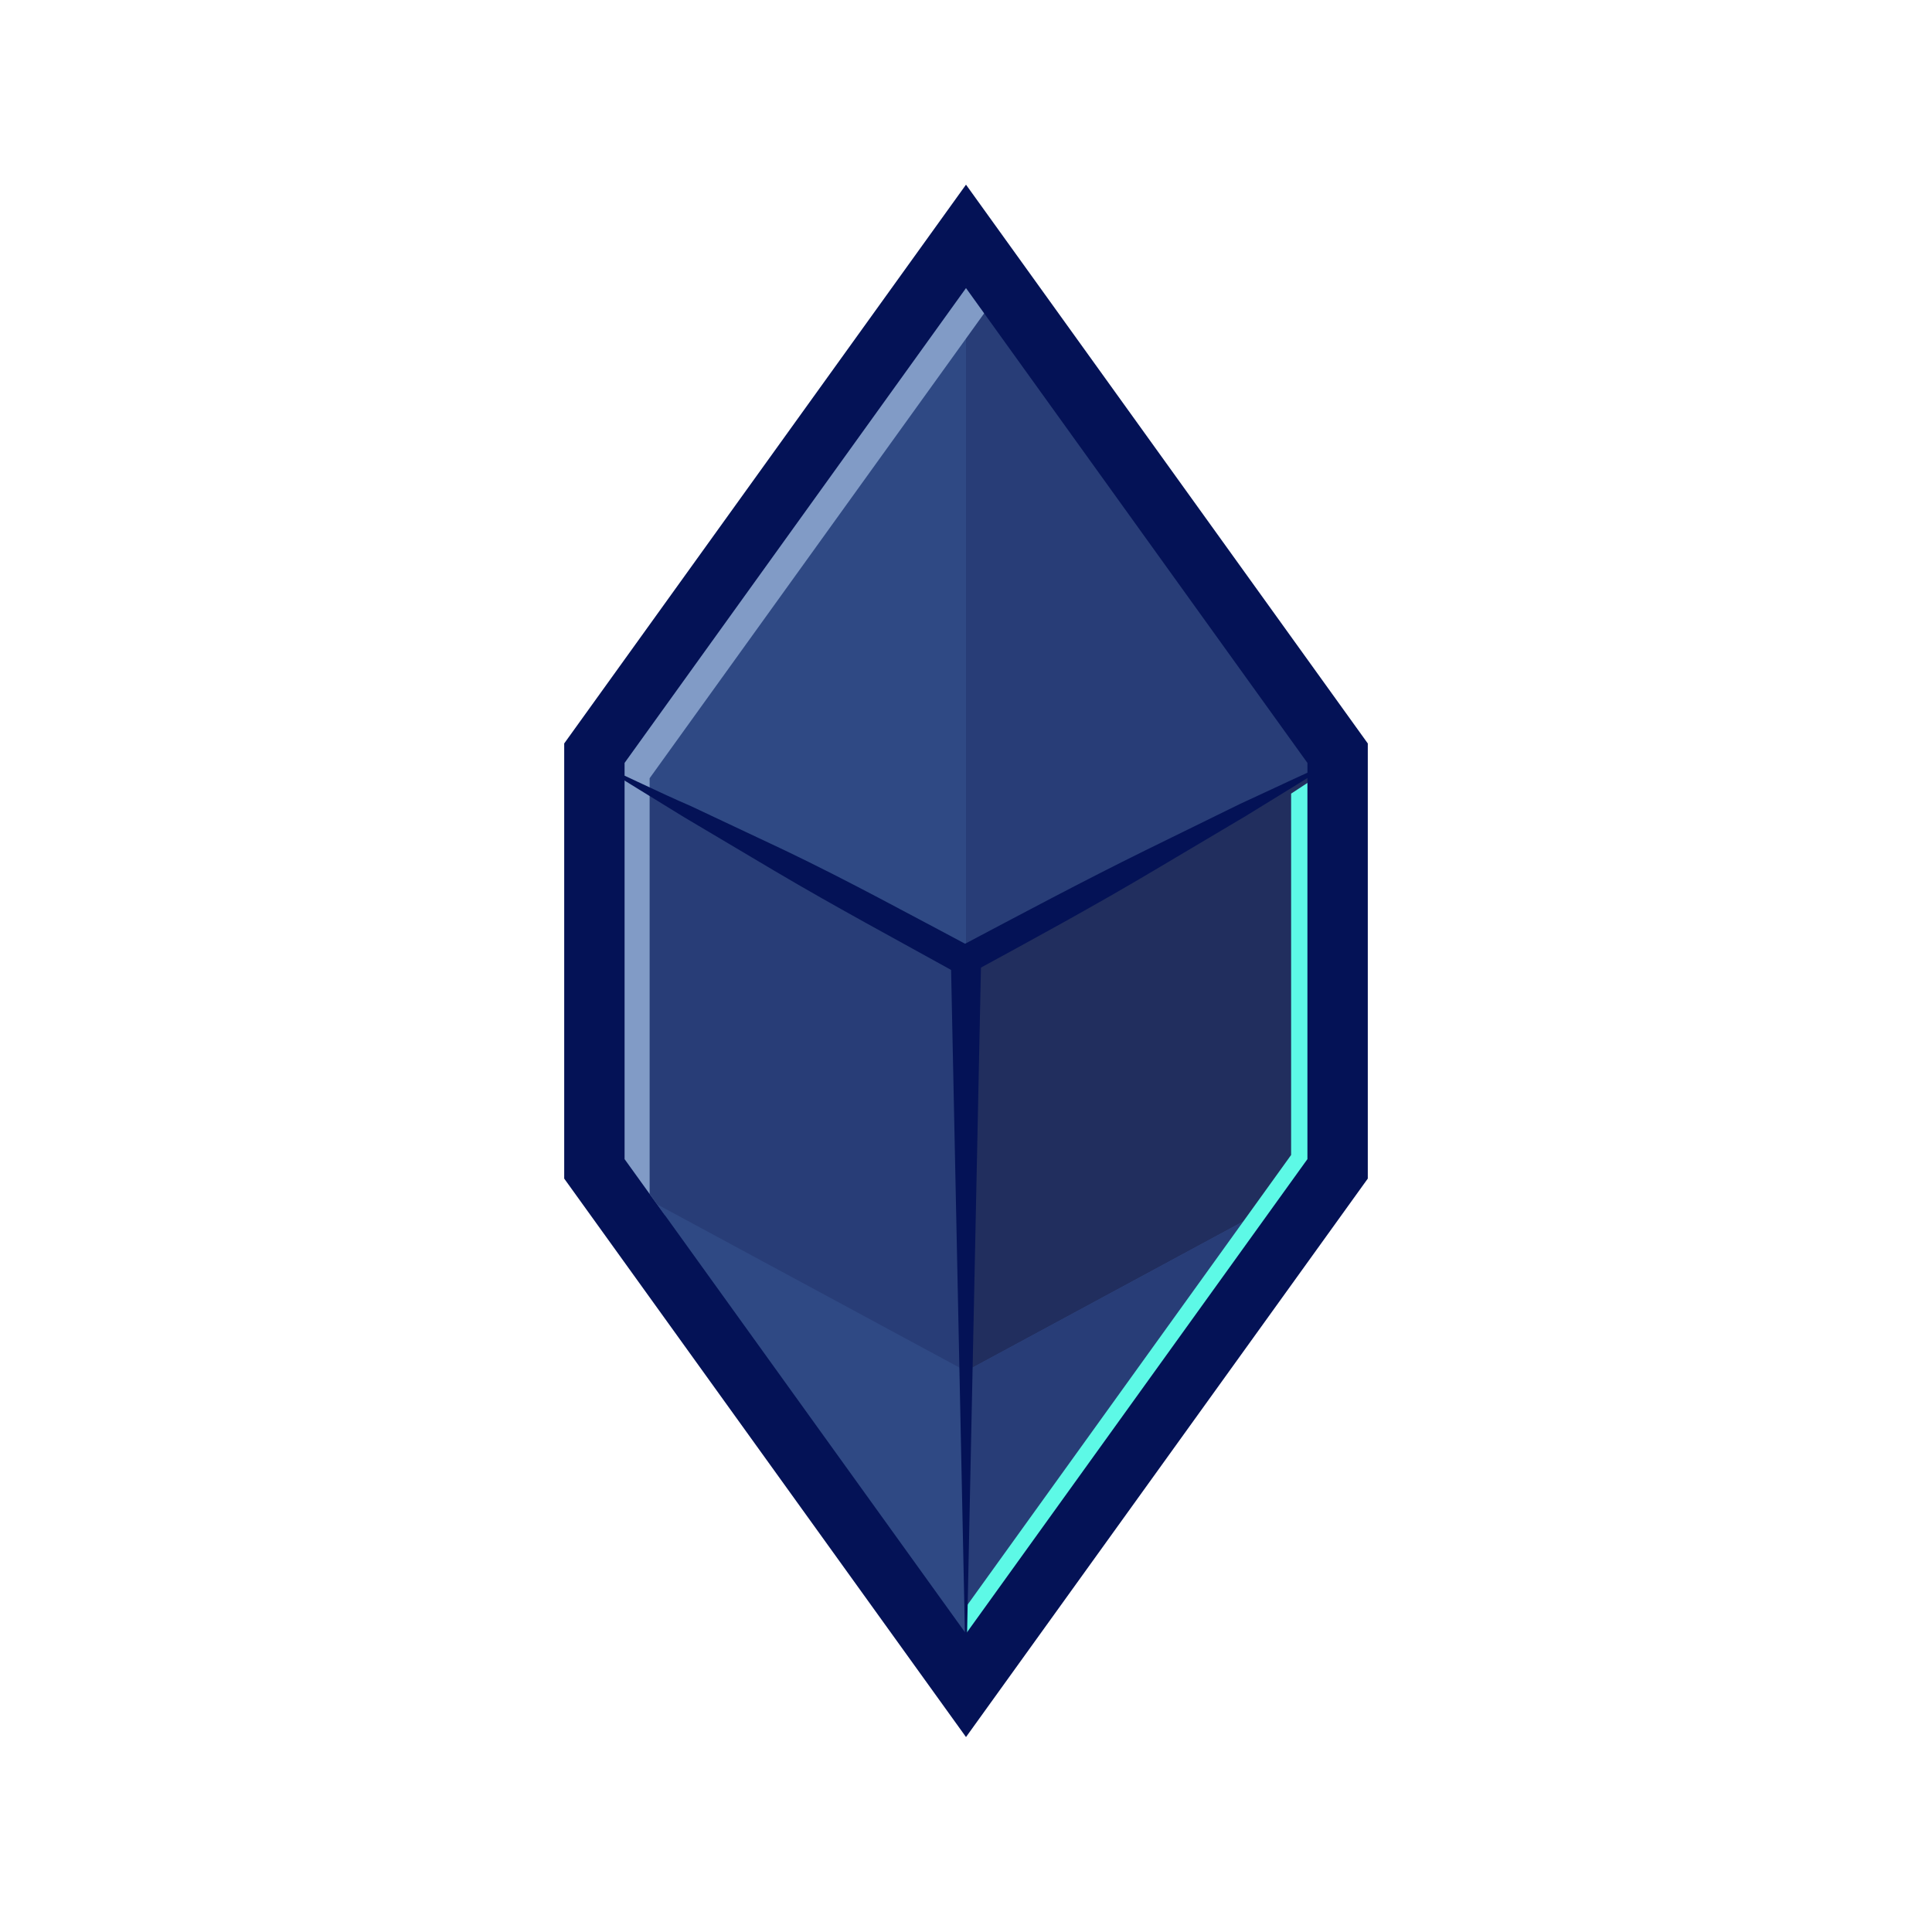 <svg id="art" xmlns="http://www.w3.org/2000/svg" viewBox="0 0 64 64"><defs><style>.cls-1{fill:#283d77;}.cls-2{fill:#212e5e;}.cls-3{fill:#2f4984;}.cls-4{fill:#5df9e6;}.cls-5{fill:#819bc6;}.cls-6{fill:none;stroke:#041256;stroke-linecap:round;stroke-miterlimit:10;stroke-width:2px;}.cls-7{fill:#041256;}</style></defs><title>game of thrones, game, thrones, series, element, dragon, glass</title><polygon class="cls-1" points="44.31 38.72 44.31 24.95 32 7.83 19.69 24.95 19.69 38.72 32 55.83 44.31 38.72"/><polygon class="cls-2" points="32 7.83 32 55.83 44.31 38.72 44.31 24.95 32 7.83"/><polygon class="cls-1" points="19.69 24.95 19.69 25.19 32 31.83 44.31 25.19 44.31 24.95 32 7.83 19.69 24.95"/><polygon class="cls-3" points="32 45.42 20.24 39.07 32 55.42 43.76 39.07 32 45.42"/><polygon class="cls-1" points="32 45.42 32 55.42 43.76 39.07 32 45.42"/><polygon class="cls-4" points="42.77 26.29 42.77 38.26 32 53.23 32 56.17 44.31 39.05 44.31 25.28 42.77 26.29"/><polygon class="cls-3" points="19.69 24.95 19.69 25.19 32 31.83 32 7.83 19.69 24.95"/><polygon class="cls-5" points="22.02 40.25 21.52 39.55 21.52 25.78 33.22 9.52 32 7.83 19.69 24.95 19.69 38.72 32 55.83 32.6 55 22.02 40.3 22.02 40.25"/><polygon class="cls-6" points="44.31 38.72 44.31 24.95 32 7.83 19.69 24.95 19.69 38.72 32 55.83 44.31 38.72"/><path class="cls-7" d="M19.69,25l0,.24v0c1.07.47,2.12,1,3.19,1.46L26,28.17c2.09,1,4.15,2.13,6.21,3.22h-.48c2.06-1.09,4.12-2.19,6.21-3.22l3.14-1.54c1.07-.49,2.12-1,3.19-1.46v0l0-.24,0,.24h0c-1,.64-2,1.24-3,1.86l-3,1.78c-2,1.19-4.06,2.31-6.1,3.42L32,32.4l-.24-.13c-2-1.11-4.09-2.23-6.1-3.42l-3-1.78c-1-.62-2-1.22-3-1.86h0Z"/><path class="cls-7" d="M32.5,31.83l-.5,24-.5-24a.5.5,0,0,1,.49-.51.51.51,0,0,1,.51.49Z"/></svg>